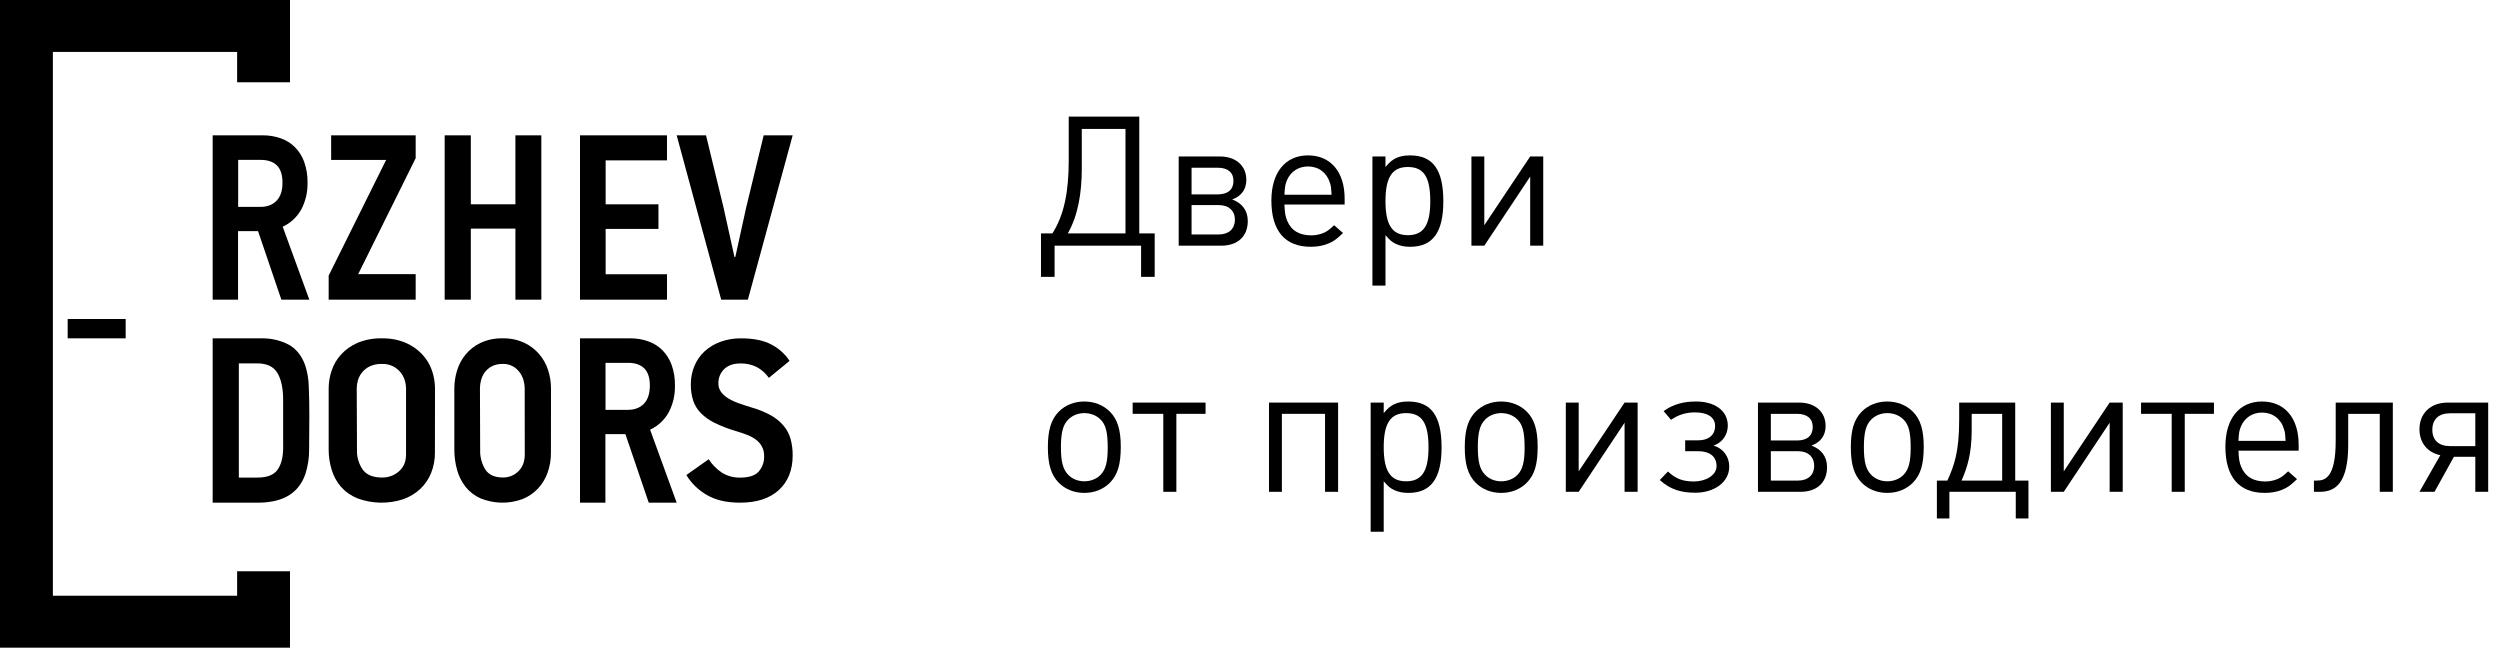<svg width="193" height="50" viewBox="0 0 193 50" fill="none" xmlns="http://www.w3.org/2000/svg">
<path d="M20.16 26.121C20.888 26.1 21.611 26.262 22.266 26.595C22.851 26.911 23.278 27.434 23.547 28.163C23.727 28.699 23.825 29.262 23.837 29.829C23.866 30.492 23.881 31.243 23.881 32.081C23.881 33.114 23.875 33.998 23.864 34.733C23.867 35.375 23.767 36.012 23.566 36.62C23.434 37.008 23.231 37.367 22.969 37.676C22.73 37.951 22.445 38.177 22.126 38.342C21.798 38.51 21.45 38.629 21.09 38.697C20.708 38.771 20.32 38.807 19.931 38.806H16.418V26.121H20.16ZM21.858 30.841C21.858 29.979 21.712 29.298 21.419 28.8C21.127 28.302 20.604 28.053 19.851 28.053H18.439V36.869H19.876C20.624 36.869 21.142 36.666 21.43 36.259C21.717 35.852 21.86 35.283 21.86 34.554L21.858 30.841Z" fill="black"/>
<path d="M33.576 34.913C33.585 35.464 33.484 36.011 33.278 36.527C33.091 36.988 32.803 37.407 32.432 37.757C32.063 38.099 31.621 38.365 31.135 38.538C29.986 38.916 28.729 38.894 27.598 38.474C27.102 38.274 26.664 37.967 26.32 37.578C25.99 37.191 25.746 36.745 25.605 36.268C25.448 35.757 25.37 35.229 25.373 34.698V29.98C25.376 29.523 25.45 29.07 25.595 28.634C25.744 28.165 25.997 27.731 26.338 27.36C26.679 26.989 27.101 26.689 27.575 26.48C28.174 26.225 28.828 26.103 29.487 26.121C30.116 26.107 30.739 26.224 31.314 26.463C31.801 26.673 32.236 26.975 32.591 27.351C32.928 27.712 33.184 28.133 33.342 28.588C33.499 29.038 33.58 29.507 33.582 29.98L33.576 34.913ZM31.346 29.948C31.342 29.762 31.313 29.578 31.259 29.399C31.199 29.183 31.098 28.98 30.962 28.797C30.81 28.597 30.615 28.428 30.39 28.303C30.112 28.155 29.795 28.083 29.476 28.096C29.155 28.085 28.838 28.148 28.55 28.28C28.317 28.393 28.113 28.552 27.954 28.747C27.809 28.928 27.701 29.132 27.636 29.349C27.575 29.548 27.542 29.754 27.54 29.961L27.559 34.743C27.539 35.277 27.694 35.804 28.002 36.253C28.297 36.661 28.797 36.865 29.501 36.865C29.984 36.871 30.45 36.7 30.799 36.388C31.163 36.07 31.346 35.636 31.346 35.085V29.948Z" fill="black"/>
<path d="M42.532 34.913C42.541 35.463 42.449 36.011 42.262 36.527C42.093 36.988 41.831 37.407 41.493 37.757C41.158 38.099 40.756 38.365 40.313 38.538C39.269 38.916 38.126 38.894 37.097 38.474C36.646 38.274 36.248 37.967 35.936 37.578C35.635 37.191 35.414 36.745 35.285 36.268C35.143 35.757 35.072 35.229 35.075 34.698V29.98C35.077 29.523 35.145 29.07 35.276 28.634C35.412 28.165 35.642 27.731 35.952 27.36C36.262 26.989 36.645 26.689 37.076 26.48C37.621 26.225 38.216 26.103 38.815 26.121C39.387 26.107 39.954 26.224 40.476 26.463C40.919 26.673 41.315 26.975 41.637 27.351C41.944 27.711 42.176 28.133 42.319 28.588C42.463 29.038 42.536 29.507 42.537 29.98L42.532 34.913ZM40.506 29.948C40.501 29.762 40.475 29.578 40.427 29.399C40.372 29.183 40.28 28.98 40.156 28.797C40.018 28.597 39.841 28.428 39.636 28.303C39.383 28.155 39.095 28.083 38.805 28.096C38.511 28.086 38.22 28.15 37.957 28.284C37.745 28.397 37.56 28.556 37.416 28.751C37.289 28.931 37.195 29.134 37.139 29.348C37.083 29.547 37.054 29.753 37.052 29.96L37.069 34.742C37.05 35.275 37.191 35.802 37.47 36.252C37.738 36.66 38.193 36.863 38.835 36.863C39.274 36.869 39.697 36.698 40.014 36.387C40.346 36.069 40.512 35.635 40.512 35.084L40.506 29.948Z" fill="black"/>
<path d="M50.082 38.806L48.281 33.514H46.737V38.806H44.776V26.119H48.649C49.119 26.115 49.586 26.192 50.032 26.348C50.44 26.487 50.815 26.719 51.13 27.026C51.445 27.346 51.69 27.734 51.848 28.165C52.029 28.674 52.116 29.216 52.105 29.76C52.123 30.486 51.956 31.204 51.621 31.839C51.288 32.432 50.786 32.898 50.187 33.17L52.239 38.806H50.082ZM50.169 29.762C50.169 29.166 50.024 28.726 49.736 28.44C49.448 28.154 49.033 28.011 48.492 28.011H46.746V31.64H48.474C48.994 31.64 49.406 31.482 49.711 31.166C50.015 30.85 50.168 30.384 50.169 29.766V29.762Z" fill="black"/>
<path d="M61.194 35.149C61.194 36.284 60.839 37.177 60.129 37.829C59.418 38.481 58.416 38.807 57.12 38.806C56.091 38.806 55.239 38.608 54.566 38.211C53.914 37.836 53.371 37.307 52.985 36.672L54.712 35.453C54.972 35.861 55.316 36.212 55.723 36.484C56.15 36.751 56.65 36.886 57.157 36.87C57.83 36.87 58.304 36.711 58.581 36.394C58.86 36.063 59.006 35.645 58.991 35.217C58.999 34.962 58.942 34.71 58.825 34.482C58.714 34.273 58.558 34.092 58.367 33.948C58.148 33.786 57.907 33.655 57.649 33.561C57.368 33.453 57.062 33.351 56.732 33.255C56.195 33.094 55.672 32.89 55.169 32.646C54.777 32.456 54.42 32.204 54.113 31.9C53.841 31.625 53.636 31.293 53.516 30.93C53.387 30.526 53.325 30.105 53.332 29.682C53.327 29.193 53.42 28.708 53.606 28.255C53.783 27.826 54.053 27.44 54.396 27.122C54.749 26.799 55.165 26.549 55.619 26.387C56.127 26.204 56.666 26.113 57.208 26.12C58.164 26.12 58.939 26.275 59.532 26.587C60.111 26.884 60.602 27.323 60.956 27.86L59.357 29.169C59.111 28.817 58.783 28.528 58.4 28.325C58.018 28.141 57.596 28.049 57.169 28.058C56.623 28.058 56.2 28.205 55.902 28.497C55.756 28.643 55.642 28.815 55.566 29.005C55.49 29.194 55.454 29.396 55.46 29.599C55.455 29.833 55.526 30.063 55.663 30.255C55.81 30.452 55.996 30.619 56.209 30.747C56.47 30.904 56.748 31.033 57.037 31.133C57.355 31.247 57.692 31.357 58.047 31.465C58.57 31.611 59.073 31.819 59.545 32.084C59.913 32.292 60.24 32.563 60.51 32.885C60.754 33.181 60.932 33.523 61.034 33.891C61.144 34.301 61.198 34.724 61.194 35.149Z" fill="black"/>
<path d="M21.721 23.132L19.921 17.842H18.378V23.132H16.418V10.448H20.288C20.757 10.444 21.224 10.521 21.669 10.676C22.083 10.816 22.46 11.052 22.775 11.368C23.089 11.684 23.331 12.07 23.483 12.499C23.664 13.008 23.752 13.55 23.741 14.094C23.759 14.82 23.592 15.537 23.257 16.172C22.925 16.764 22.423 17.23 21.824 17.503L23.881 23.134L21.721 23.132ZM21.807 14.091C21.807 13.495 21.663 13.055 21.375 12.77C21.087 12.485 20.671 12.343 20.127 12.344H18.387V15.971H20.115C20.63 15.971 21.041 15.813 21.349 15.498C21.658 15.182 21.811 14.714 21.807 14.094V14.091Z" fill="black"/>
<path d="M25.373 23.134V21.276L29.81 12.346H25.565V10.448H32.09V12.211L27.653 21.161H32.09V23.134H25.373Z" fill="black"/>
<path d="M39.789 23.134V17.649H36.347V23.134H34.328V10.448H36.347V15.771H39.789V10.448H41.791V23.134H39.789Z" fill="black"/>
<path d="M44.776 23.134V10.448H51.491V12.381H46.755V15.773H50.833V17.672H46.755V21.172H51.492V23.134H44.776Z" fill="black"/>
<path d="M57.736 23.134H55.677L52.239 10.448H54.506L55.862 16.044L56.699 19.835H56.768L57.598 16.047L58.955 10.45H61.194L57.736 23.134Z" fill="black"/>
<path d="M18.306 44.1V45.99H4.082V4.009H18.306V6.352H22.388V0H0V50H22.388V44.1H18.306Z" fill="black"/>
<path d="M5.224 26.119H9.702V24.627H5.224V26.119Z" fill="black"/>
<path d="M80.364 18.016V21.376H81.414V18.968H88.092V21.376H89.142V18.016H87.952V9H82.506V12.36C82.506 14.796 82.156 16.588 81.246 18.016H80.364ZM82.436 18.016C83.234 16.616 83.514 14.866 83.514 13.018V9.952H86.888V18.016H82.436Z" fill="black"/>
<path d="M96.329 17.064C96.329 16.224 95.867 15.678 95.125 15.398C95.825 15.146 96.217 14.628 96.217 13.886C96.217 12.794 95.405 12.08 94.187 12.08H90.995V18.968H94.271C95.559 18.968 96.329 18.24 96.329 17.064ZM95.223 13.97C95.223 14.628 94.803 15.006 94.005 15.006H91.989V12.948H94.005C94.789 12.948 95.223 13.312 95.223 13.97ZM95.335 16.966C95.335 17.652 94.873 18.1 94.089 18.1H91.989V15.832H94.089C94.873 15.832 95.335 16.28 95.335 16.966Z" fill="black"/>
<path d="M103.806 15.79V15.328C103.806 13.27 102.728 11.996 100.978 11.996C99.228 11.996 98.15 13.312 98.15 15.482C98.15 17.82 99.2 19.052 101.188 19.052C101.692 19.052 102.14 18.968 102.518 18.814C102.938 18.646 103.176 18.478 103.68 17.988L102.994 17.386C102.616 17.75 102.434 17.876 102.126 18.002C101.874 18.1 101.566 18.17 101.244 18.17C100.306 18.17 99.69 17.806 99.368 17.036C99.228 16.7 99.186 16.42 99.158 15.79H103.806ZM102.798 15.034H99.158C99.186 14.418 99.228 14.194 99.368 13.886C99.648 13.242 100.25 12.85 100.978 12.85C101.79 12.85 102.434 13.326 102.672 14.124C102.756 14.376 102.77 14.502 102.798 15.034Z" fill="black"/>
<path d="M111.425 15.538C111.425 13.102 110.627 11.996 108.849 11.996C108.415 11.996 108.051 12.066 107.743 12.22C107.449 12.374 107.281 12.514 106.959 12.892V12.08H105.951V22.048H106.959V18.156C107.295 18.548 107.463 18.688 107.757 18.828C108.079 18.982 108.443 19.052 108.863 19.052C110.613 19.052 111.425 17.932 111.425 15.538ZM110.417 15.538C110.417 17.372 109.899 18.156 108.695 18.156C107.477 18.156 106.959 17.372 106.959 15.524C106.959 13.69 107.477 12.892 108.681 12.892C109.913 12.892 110.417 13.662 110.417 15.538Z" fill="black"/>
<path d="M119.138 18.968V12.08H118.13L114.588 17.386V12.08H113.594V18.968H114.588L118.13 13.634V18.968H119.138Z" fill="black"/>
<path d="M86.524 34.482C86.524 33.194 86.272 32.368 85.684 31.78C85.18 31.276 84.48 30.996 83.71 30.996C82.926 30.996 82.24 31.276 81.736 31.78C81.148 32.382 80.896 33.194 80.896 34.524C80.896 35.854 81.148 36.666 81.736 37.268C82.24 37.772 82.926 38.052 83.71 38.052C84.494 38.052 85.18 37.772 85.684 37.268C86.286 36.652 86.524 35.854 86.524 34.482ZM85.516 34.566C85.516 35.658 85.362 36.246 84.97 36.652C84.662 36.974 84.2 37.156 83.71 37.156C83.22 37.156 82.772 36.974 82.464 36.652C82.058 36.232 81.904 35.644 81.904 34.524C81.904 33.404 82.058 32.802 82.464 32.396C82.772 32.074 83.234 31.892 83.71 31.892C84.2 31.892 84.662 32.074 84.97 32.396C85.376 32.802 85.516 33.39 85.516 34.566Z" fill="black"/>
<path d="M93.069 31.948V31.08H87.441V31.948H89.807V37.968H90.815V31.948H93.069Z" fill="black"/>
<path d="M103.301 37.968V31.08H97.967V37.968H98.961V31.948H102.293V37.968H103.301Z" fill="black"/>
<path d="M111.289 34.538C111.289 32.102 110.491 30.996 108.713 30.996C108.279 30.996 107.915 31.066 107.607 31.22C107.313 31.374 107.145 31.514 106.823 31.892V31.08H105.815V41.048H106.823V37.156C107.159 37.548 107.327 37.688 107.621 37.828C107.943 37.982 108.307 38.052 108.727 38.052C110.477 38.052 111.289 36.932 111.289 34.538ZM110.281 34.538C110.281 36.372 109.763 37.156 108.559 37.156C107.341 37.156 106.823 36.372 106.823 34.524C106.823 32.69 107.341 31.892 108.545 31.892C109.777 31.892 110.281 32.662 110.281 34.538Z" fill="black"/>
<path d="M118.708 34.482C118.708 33.194 118.456 32.368 117.868 31.78C117.364 31.276 116.664 30.996 115.894 30.996C115.11 30.996 114.424 31.276 113.92 31.78C113.332 32.382 113.08 33.194 113.08 34.524C113.08 35.854 113.332 36.666 113.92 37.268C114.424 37.772 115.11 38.052 115.894 38.052C116.678 38.052 117.364 37.772 117.868 37.268C118.47 36.652 118.708 35.854 118.708 34.482ZM117.7 34.566C117.7 35.658 117.546 36.246 117.154 36.652C116.846 36.974 116.384 37.156 115.894 37.156C115.404 37.156 114.956 36.974 114.648 36.652C114.242 36.232 114.088 35.644 114.088 34.524C114.088 33.404 114.242 32.802 114.648 32.396C114.956 32.074 115.418 31.892 115.894 31.892C116.384 31.892 116.846 32.074 117.154 32.396C117.56 32.802 117.7 33.39 117.7 34.566Z" fill="black"/>
<path d="M126.425 37.968V31.08H125.417L121.875 36.386V31.08H120.881V37.968H121.875L125.417 32.634V37.968H126.425Z" fill="black"/>
<path d="M133.498 36.022C133.498 35.238 133.022 34.622 132.294 34.398C132.994 34.146 133.386 33.544 133.386 32.858C133.386 31.654 132.308 30.996 130.95 30.996C129.998 30.996 129.186 31.192 128.43 31.738L129.004 32.41C129.564 32.018 130.166 31.836 130.852 31.836C131.79 31.836 132.406 32.186 132.406 32.886C132.406 33.6 131.874 33.992 131.118 33.992H130.096V34.832H131.104C131.944 34.832 132.518 35.21 132.518 35.98C132.518 36.736 131.608 37.17 130.782 37.17C129.928 37.17 129.382 36.974 128.766 36.4L128.136 37.058C128.948 37.8 129.788 38.038 130.894 38.038C132.28 38.038 133.498 37.268 133.498 36.022Z" fill="black"/>
<path d="M141.049 36.064C141.049 35.224 140.587 34.678 139.845 34.398C140.545 34.146 140.937 33.628 140.937 32.886C140.937 31.794 140.125 31.08 138.907 31.08H135.715V37.968H138.991C140.279 37.968 141.049 37.24 141.049 36.064ZM139.943 32.97C139.943 33.628 139.523 34.006 138.725 34.006H136.709V31.948H138.725C139.509 31.948 139.943 32.312 139.943 32.97ZM140.055 35.966C140.055 36.652 139.593 37.1 138.809 37.1H136.709V34.832H138.809C139.593 34.832 140.055 35.28 140.055 35.966Z" fill="black"/>
<path d="M148.512 34.482C148.512 33.194 148.26 32.368 147.672 31.78C147.168 31.276 146.468 30.996 145.698 30.996C144.914 30.996 144.228 31.276 143.724 31.78C143.136 32.382 142.884 33.194 142.884 34.524C142.884 35.854 143.136 36.666 143.724 37.268C144.228 37.772 144.914 38.052 145.698 38.052C146.482 38.052 147.168 37.772 147.672 37.268C148.274 36.652 148.512 35.854 148.512 34.482ZM147.504 34.566C147.504 35.658 147.35 36.246 146.958 36.652C146.65 36.974 146.188 37.156 145.698 37.156C145.208 37.156 144.76 36.974 144.452 36.652C144.046 36.232 143.892 35.644 143.892 34.524C143.892 33.404 144.046 32.802 144.452 32.396C144.76 32.074 145.222 31.892 145.698 31.892C146.188 31.892 146.65 32.074 146.958 32.396C147.364 32.802 147.504 33.39 147.504 34.566Z" fill="black"/>
<path d="M156.597 40.026V37.1H155.575V31.08H151.249V32.396C151.249 34.902 150.857 35.952 150.339 37.1H149.527V40.026H150.493V37.968H155.617V40.026H156.597ZM154.567 37.1H151.431C151.879 36.078 152.201 35.07 152.215 33.25V31.948H154.567V37.1Z" fill="black"/>
<path d="M163.873 37.968V31.08H162.865L159.323 36.386V31.08H158.329V37.968H159.323L162.865 32.634V37.968H163.873Z" fill="black"/>
<path d="M170.917 31.948V31.08H165.289V31.948H167.655V37.968H168.663V31.948H170.917Z" fill="black"/>
<path d="M177.456 34.79V34.328C177.456 32.27 176.378 30.996 174.628 30.996C172.878 30.996 171.8 32.312 171.8 34.482C171.8 36.82 172.85 38.052 174.838 38.052C175.342 38.052 175.79 37.968 176.168 37.814C176.588 37.646 176.826 37.478 177.33 36.988L176.644 36.386C176.266 36.75 176.084 36.876 175.776 37.002C175.524 37.1 175.216 37.17 174.894 37.17C173.956 37.17 173.34 36.806 173.018 36.036C172.878 35.7 172.836 35.42 172.808 34.79H177.456ZM176.448 34.034H172.808C172.836 33.418 172.878 33.194 173.018 32.886C173.298 32.242 173.9 31.85 174.628 31.85C175.44 31.85 176.084 32.326 176.322 33.124C176.406 33.376 176.42 33.502 176.448 34.034Z" fill="black"/>
<path d="M184.726 37.968V31.08H180.316V34.034C180.316 36.904 179.476 37.1 178.86 37.1H178.636V37.968H179.098C180.358 37.968 181.282 37.212 181.282 34.328V31.948H183.718V37.968H184.726Z" fill="black"/>
<path d="M191.094 34.44H189.148C188.266 34.44 187.776 33.978 187.776 33.18C187.776 32.368 188.266 31.906 189.148 31.906H191.094V34.44ZM187.944 37.968L189.442 35.266H191.094V37.968H192.088V31.08H188.952C187.65 31.08 186.782 31.906 186.782 33.138C186.782 34.188 187.412 34.944 188.392 35.14L186.782 37.968H187.944Z" fill="black"/>
</svg>
